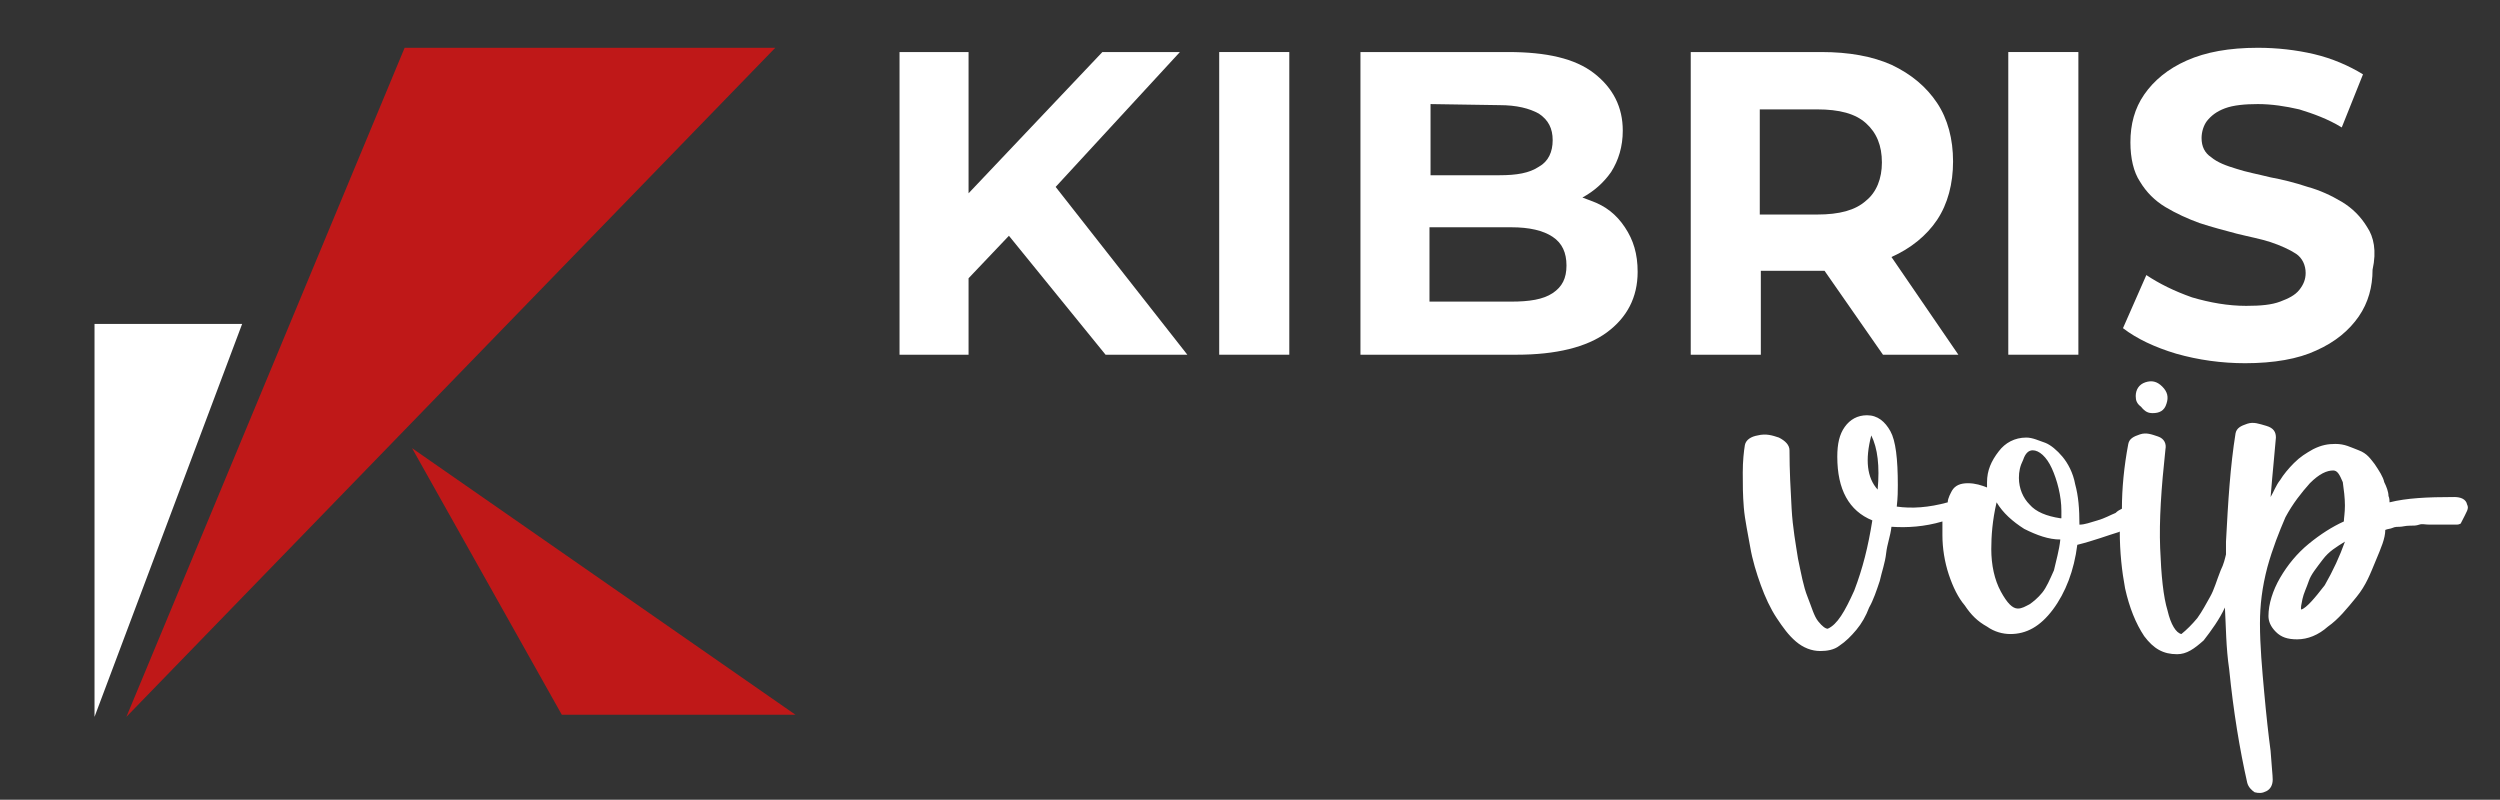 <?xml version="1.0" encoding="utf-8"?>
<!-- Generator: Adobe Illustrator 28.1.0, SVG Export Plug-In . SVG Version: 6.00 Build 0)  -->
<svg version="1.1" id="Layer_1" xmlns="http://www.w3.org/2000/svg" xmlns:xlink="http://www.w3.org/1999/xlink" x="0px" y="0px"
	 viewBox="0 0 235.4 75.3" style="enable-background:new 0 0 235.4 75.3;" xml:space="preserve">
<rect x="0" y="0" width="235.4" height="75.3" fill="#333333" stroke="none"/>
<style type="text/css">
	.st0{fill:#FFFFFF;}
	.st1{fill:#BF1818;}
</style>
<g>
	<polygon class="st0" points="111.1,4.9 103.8,4.9 91.2,18.2 91.2,4.9 84.7,4.9 84.7,33.4 91.2,33.4 91.2,26.2 95,22.2 104.1,33.4 
		111.8,33.4 99.4,17.6 	"/>
	<rect x="114.8" y="4.9" class="st0" width="6.6" height="28.5"/>
	<path class="st0" d="M149.8,18.9c-0.3-0.1-0.5-0.2-0.8-0.3c1.1-0.6,2-1.4,2.7-2.4c0.7-1.1,1.1-2.4,1.1-3.9c0-2.2-0.9-4-2.7-5.4
		s-4.5-2-8.1-2h-13.9v28.5h14.7c3.7,0,6.6-0.7,8.5-2.1s2.9-3.3,2.9-5.7c0-1.7-0.4-3-1.2-4.2S151.2,19.4,149.8,18.9z M141.2,9.9
		c1.6,0,2.8,0.3,3.7,0.8c0.9,0.6,1.3,1.4,1.3,2.5s-0.4,2-1.3,2.5c-0.9,0.6-2.1,0.8-3.7,0.8h-6.5V9.8L141.2,9.9L141.2,9.9z
		 M146.2,27.6c-0.9,0.6-2.2,0.8-3.9,0.8h-7.7v-7h7.7c1.7,0,3,0.3,3.9,0.9s1.3,1.5,1.3,2.7S147.1,27,146.2,27.6z"/>
	<path class="st0" d="M178.1,24.2c1.8-0.8,3.3-2,4.3-3.5s1.5-3.4,1.5-5.5s-0.5-4-1.5-5.5S180,7,178.1,6.1c-1.8-0.8-4-1.2-6.6-1.2
		h-12.3v28.5h6.6v-7.9h5.7c0.1,0,0.2,0,0.3,0l5.5,7.9h7.1L178.1,24.2C178,24.3,178.1,24.3,178.1,24.2z M175.7,11.6
		c1,0.9,1.5,2.1,1.5,3.7c0,1.5-0.5,2.8-1.5,3.6c-1,0.9-2.5,1.3-4.6,1.3h-5.4v-9.9h5.4C173.2,10.3,174.7,10.7,175.7,11.6z"/>
	<rect x="189.1" y="4.9" class="st0" width="6.6" height="28.5"/>
	<path class="st0" d="M222.9,21.4c-0.6-1-1.4-1.8-2.4-2.4s-2.1-1.1-3.2-1.4c-1.2-0.4-2.4-0.7-3.5-0.9c-1.2-0.3-2.3-0.5-3.2-0.8
		c-1-0.3-1.8-0.6-2.4-1.1c-0.6-0.4-0.9-1-0.9-1.8c0-0.6,0.2-1.2,0.5-1.6c0.4-0.5,0.9-0.9,1.7-1.2s1.9-0.4,3.1-0.4
		c1.3,0,2.6,0.2,3.9,0.5c1.3,0.4,2.7,0.9,4,1.7l2-5c-1.3-0.8-2.9-1.5-4.6-1.9c-1.7-0.4-3.5-0.6-5.3-0.6c-2.7,0-4.9,0.4-6.7,1.2
		s-3.1,1.9-4,3.2s-1.3,2.8-1.3,4.5c0,1.5,0.3,2.8,0.9,3.7c0.6,1,1.4,1.8,2.4,2.4s2.1,1.1,3.2,1.5c1.2,0.4,2.4,0.7,3.5,1
		c1.2,0.3,2.3,0.5,3.2,0.8s1.8,0.7,2.4,1.1c0.6,0.4,0.9,1.1,0.9,1.8c0,0.6-0.2,1.1-0.6,1.6c-0.4,0.5-1,0.8-1.8,1.1s-1.8,0.4-3.2,0.4
		c-1.7,0-3.4-0.3-5.1-0.8c-1.7-0.6-3.1-1.3-4.3-2.1l-2.2,5c1.3,1,3,1.8,5,2.4c2.1,0.6,4.3,0.9,6.5,0.9c2.7,0,5-0.4,6.7-1.2
		c1.8-0.8,3.1-1.9,4-3.2s1.3-2.8,1.3-4.4C223.8,23.6,223.5,22.3,222.9,21.4z"/>
</g>
<g>
	<path class="st0" d="M202.7,38.9c0.6,0,1.1-0.2,1.3-0.9c0.2-0.6,0.1-1.1-0.4-1.6s-1-0.6-1.6-0.4c-0.6,0.2-0.9,0.7-0.9,1.3
		c0,0.4,0.1,0.7,0.5,1C202,38.8,202.3,38.9,202.7,38.9z"/>
	<path class="st0" d="M232.3,47.5c-0.1-0.5-0.6-0.7-1.2-0.7c-2.6,0-4.5,0.1-6.1,0.5c0-0.1,0-0.4-0.1-0.6c0-0.4-0.2-0.9-0.4-1.3
		c-0.1-0.5-0.5-1.1-0.9-1.7c-0.4-0.5-0.7-1-1.5-1.3s-1.3-0.6-2.2-0.6c-0.7,0-1.3,0.1-2.1,0.5c-0.7,0.4-1.2,0.7-1.8,1.3
		c-0.5,0.5-1,1.1-1.3,1.6c-0.4,0.5-0.6,1.1-0.9,1.6c0.2-2.5,0.4-4.3,0.5-5.6c0-0.5-0.2-0.9-0.9-1.1s-1.2-0.4-1.8-0.2s-1,0.4-1.1,0.9
		c-0.5,3.1-0.7,6.4-0.9,10.2c0,0.4,0,0.9,0,1.2c-0.1,0.4-0.2,0.9-0.5,1.5c-0.4,1-0.6,1.8-1,2.5s-0.7,1.3-1.2,2
		c-0.5,0.6-1,1.1-1.5,1.5c-0.5-0.1-1-0.9-1.3-2.2c-0.4-1.3-0.6-3.3-0.7-5.9s0.1-5.6,0.5-9.3c0.1-0.5-0.1-1-0.7-1.2
		c-0.6-0.2-1.1-0.4-1.7-0.2s-1,0.4-1.1,0.9c-0.4,2.1-0.6,4.2-0.6,6.1c-0.2,0.1-0.4,0.2-0.6,0.4c-0.5,0.2-1,0.5-1.7,0.7
		s-1.2,0.4-1.7,0.4c0-1.5-0.1-2.7-0.4-3.8c-0.2-1.1-0.7-2-1.2-2.6s-1.1-1.1-1.6-1.3c-0.6-0.2-1.2-0.5-1.8-0.5c-1.1,0-2,0.5-2.6,1.3
		c-0.7,0.9-1.1,1.8-1.1,2.9c0,0.2,0,0.4,0,0.5c-0.5-0.2-1.1-0.4-1.8-0.4s-1.2,0.2-1.5,0.7c-0.1,0.2-0.4,0.7-0.4,1.1
		c-1.8,0.5-3.4,0.6-4.8,0.4c0.1-0.9,0.1-1.5,0.1-2c0-2.5-0.2-4.2-0.7-5.1s-1.2-1.5-2.2-1.5c-0.9,0-1.6,0.4-2.1,1.1
		c-0.5,0.7-0.7,1.6-0.7,2.8c0,3.1,1.1,5.1,3.3,6c-0.4,2.5-0.9,4.5-1.7,6.6c-0.9,2-1.6,3.2-2.5,3.6c-0.2,0-0.5-0.2-0.9-0.7
		s-0.6-1.3-1-2.3s-0.6-2.2-0.9-3.6c-0.2-1.3-0.5-2.9-0.6-4.7s-0.2-3.6-0.2-5.5c0-0.5-0.4-0.9-1-1.2c-0.6-0.2-1.2-0.4-2-0.2
		c-0.6,0.1-1.1,0.4-1.2,0.9c-0.1,0.6-0.2,1.5-0.2,2.6s0,2.1,0.1,3.3s0.4,2.5,0.6,3.7c0.2,1.2,0.6,2.5,1,3.6s0.9,2.2,1.5,3.1
		c0.6,0.9,1.1,1.6,1.8,2.2c0.7,0.6,1.5,0.9,2.3,0.9c0.6,0,1.3-0.1,1.8-0.5c0.6-0.4,1.1-0.9,1.6-1.5s0.9-1.3,1.2-2.1
		c0.4-0.7,0.7-1.6,1-2.5c0.2-0.9,0.5-1.7,0.6-2.6c0.1-0.9,0.4-1.6,0.5-2.5c1.5,0.1,3.1,0,4.8-0.5c0,0.4,0,0.9,0,1.3
		c0,1.2,0.2,2.5,0.6,3.7s0.9,2.2,1.5,2.9c0.6,0.9,1.2,1.5,2.1,2c0.7,0.5,1.5,0.7,2.2,0.7c1.5,0,2.8-0.7,4-2.3s2-3.7,2.3-6.1
		c1.6-0.4,2.9-0.9,3.9-1.2c0,0,0.1,0,0.1-0.1c0,2,0.2,3.8,0.5,5.4c0.4,1.8,1,3.3,1.8,4.5c0.9,1.2,1.8,1.7,3.1,1.7
		c0.9,0,1.6-0.5,2.5-1.3c0.7-0.9,1.5-2,2-3.1c0.1,1.8,0.1,3.8,0.4,5.8c0.4,4,1,7.6,1.7,10.7c0.1,0.4,0.4,0.7,0.7,0.9
		c0.4,0.1,0.7,0.1,1.1-0.1c0.4-0.2,0.6-0.6,0.6-1.1c0-0.4-0.1-1.2-0.2-2.7c-0.2-1.5-0.4-3.3-0.6-5.5c-0.2-2.2-0.4-4.4-0.4-6.5
		c0-1.7,0.2-3.4,0.7-5.3c0.5-1.8,1.1-3.3,1.7-4.7c0.7-1.3,1.5-2.3,2.3-3.2c0.9-0.9,1.6-1.2,2.2-1.2c0.4,0,0.6,0.4,0.9,1.1
		c0.1,0.7,0.2,1.5,0.2,2.2s-0.1,1.2-0.1,1.5c-1.1,0.5-2.2,1.2-3.3,2.1s-2,2-2.7,3.2s-1.1,2.5-1.1,3.6c0,0.5,0.2,1,0.7,1.5
		s1.1,0.7,2,0.7c1,0,2-0.4,2.9-1.2c1-0.7,1.8-1.7,2.7-2.8s1.3-2.2,1.8-3.4s0.9-2.1,0.9-2.9c0.2-0.1,0.5-0.1,0.7-0.2
		c0.2-0.1,0.5-0.1,0.7-0.1s0.5-0.1,0.9-0.1s0.6,0,0.9-0.1s0.5,0,1,0s0.7,0,0.9,0s0.4,0,0.9,0s0.7,0,0.7,0c0.1,0,0.2,0,0.4-0.1
		C232.3,48.1,232.5,47.9,232.3,47.5z M176.8,46.1c-1-1.1-1.2-2.8-0.6-5.1C176.8,42.2,177,43.9,176.8,46.1z M193.4,53.7
		c-0.4,0.9-0.7,1.6-1.1,2.1c-0.4,0.5-0.9,0.9-1.2,1.1c-0.4,0.2-0.7,0.4-1.1,0.4c-0.5,0-1-0.5-1.6-1.6s-0.9-2.5-0.9-4
		c0-1.2,0.1-2.7,0.5-4.4c0.6,1,1.5,1.8,2.6,2.5c1.2,0.6,2.3,1,3.4,1C193.9,51.8,193.6,52.8,193.4,53.7z M194.1,48.6
		c0,0.1,0,0.1,0,0.2H194c-1.3-0.2-2.3-0.6-2.9-1.3c-0.6-0.6-1-1.5-1-2.5c0-0.6,0.1-1.1,0.4-1.7c0.2-0.6,0.5-0.9,0.9-0.9
		c0.6,0,1.3,0.6,1.8,1.7s0.9,2.6,0.9,4C194.1,48.5,194.1,48.5,194.1,48.6z M218.9,55.1c-1,1.3-1.7,2.1-2.2,2.3c-0.1-0.1,0-0.5,0.1-1
		s0.4-1.1,0.6-1.7c0.2-0.6,0.7-1.2,1.3-2s1.3-1.2,2.1-1.7C220.3,52.4,219.7,53.7,218.9,55.1z"/>
</g>
<polygon class="st0" points="8.9,30.5 8.9,67.5 22.8,30.5 "/>
<polygon class="st1" points="38.1,4.5 11.9,67.5 73,4.5 "/>
<polygon class="st1" points="38.8,42.2 52.9,67.3 74.9,67.3 "/>
</svg>
